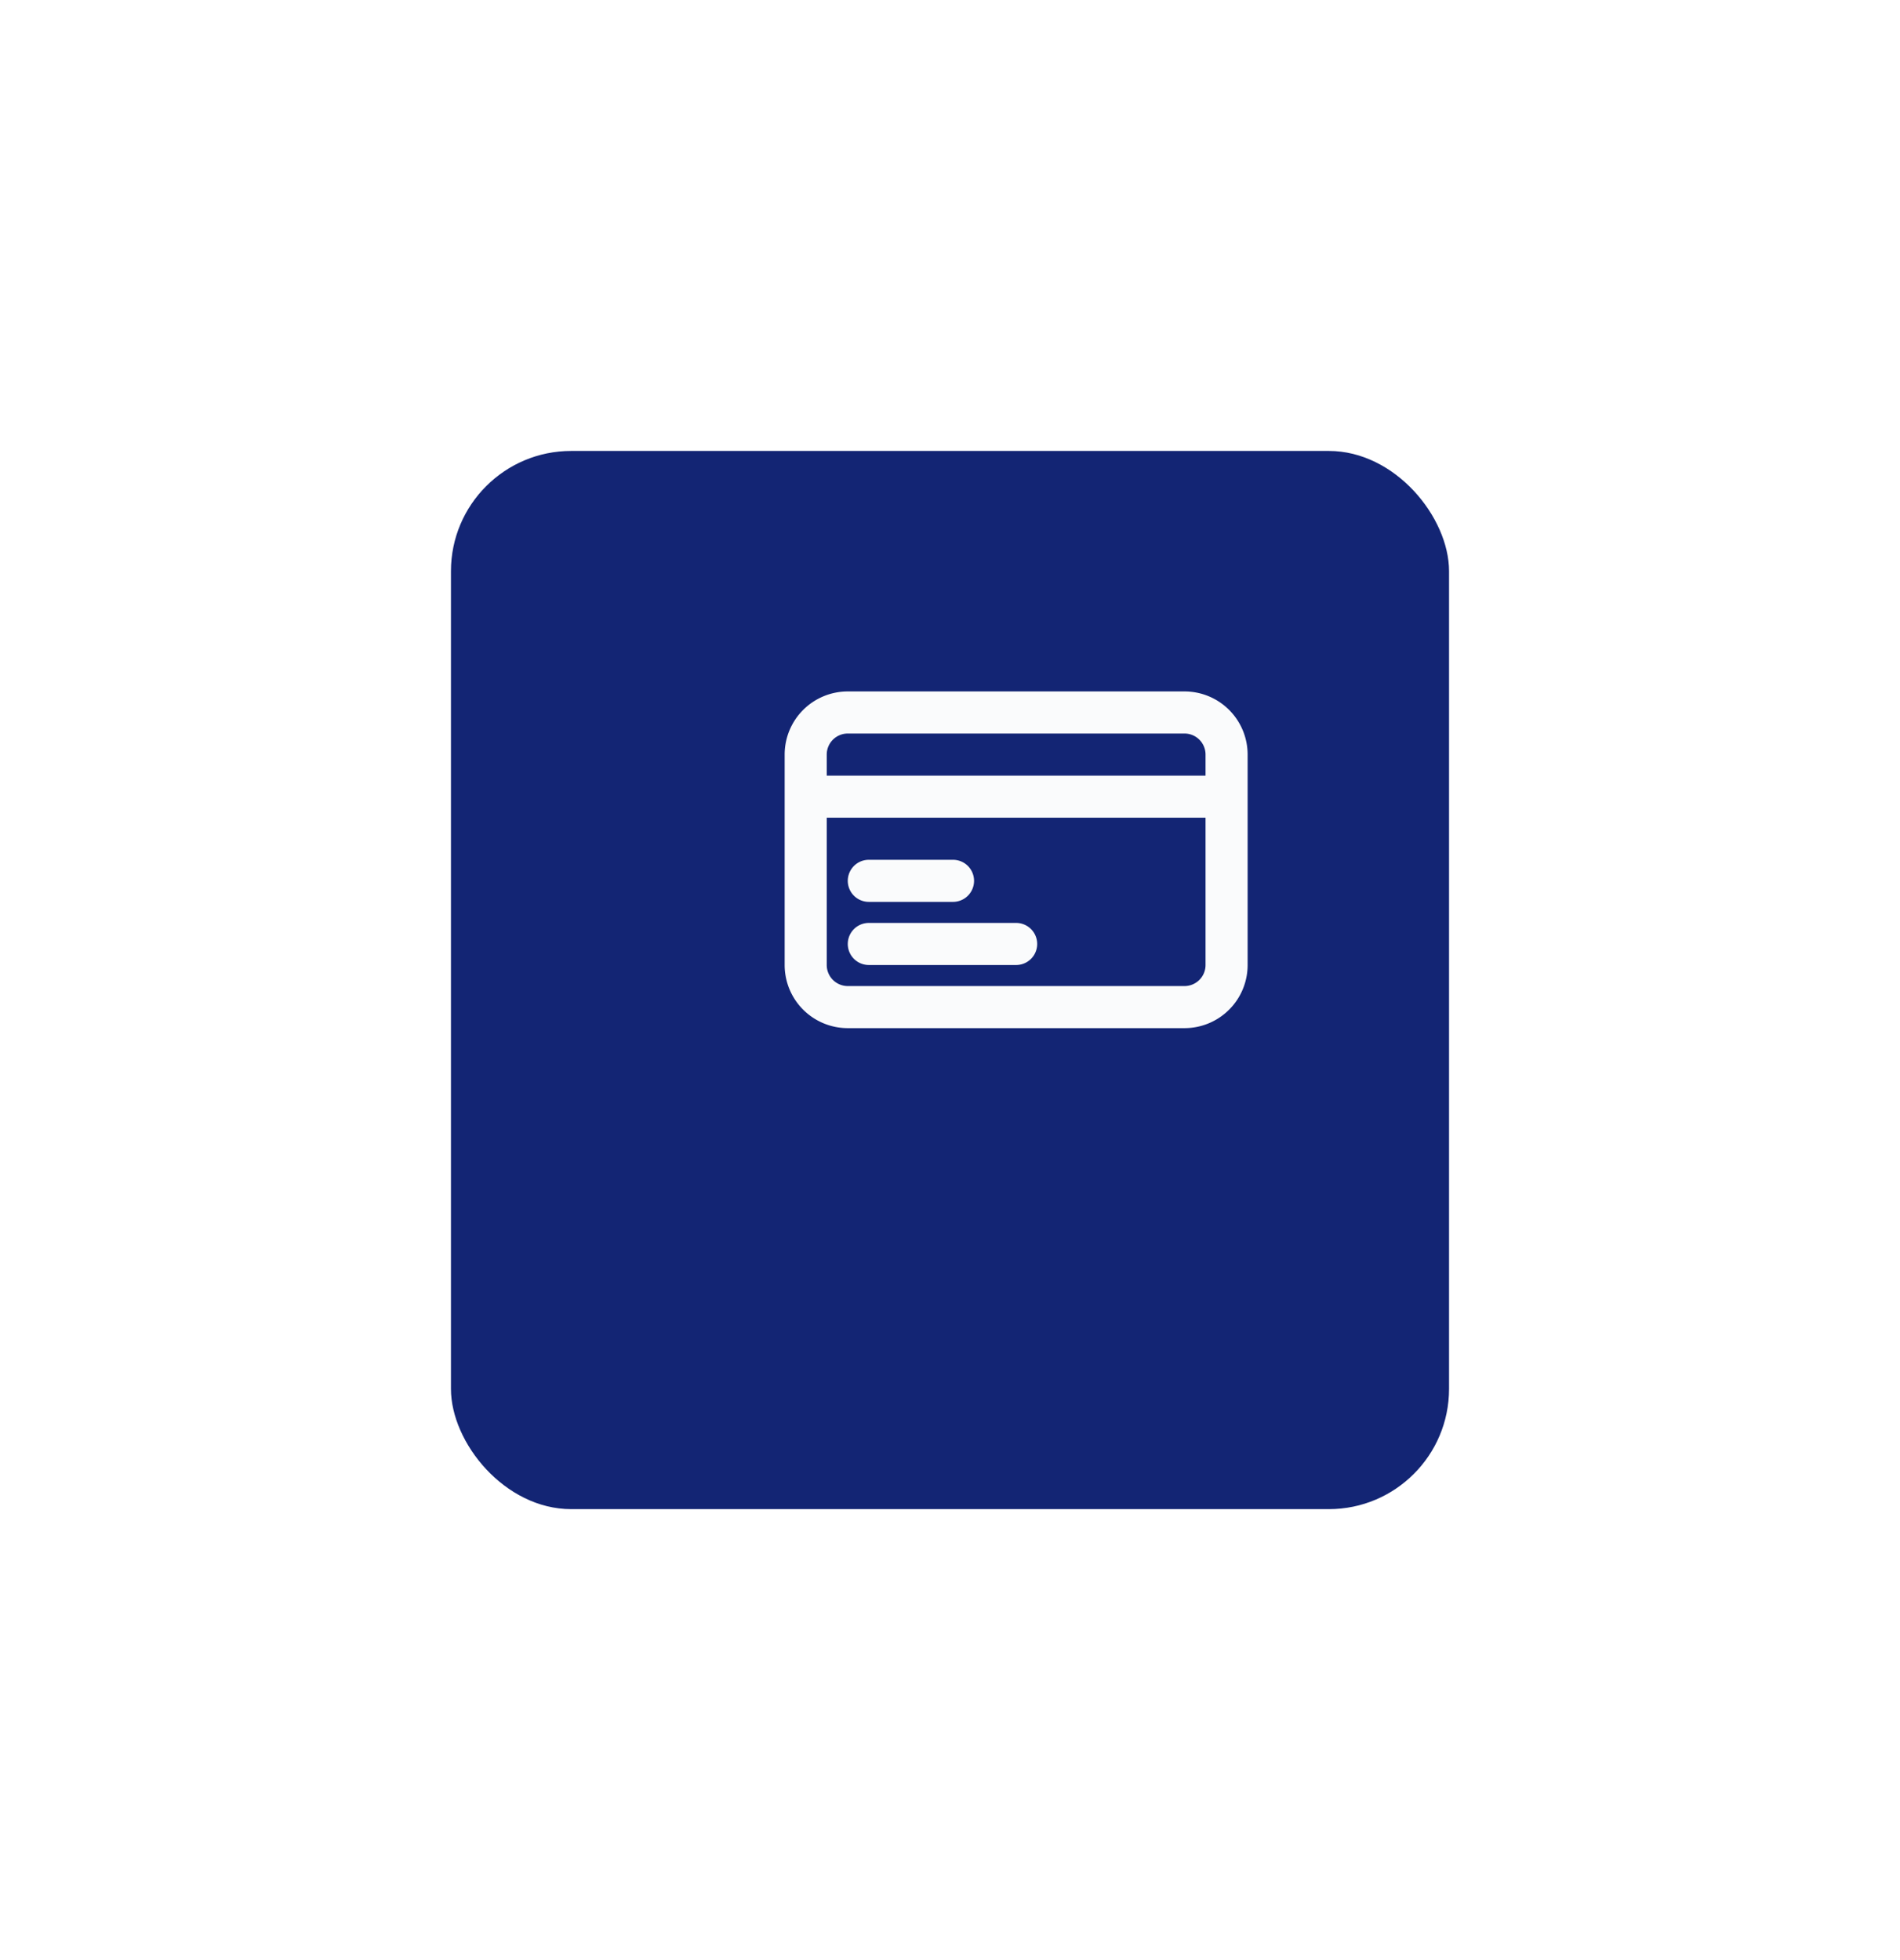 <svg xmlns="http://www.w3.org/2000/svg" xmlns:xlink="http://www.w3.org/1999/xlink" width="158" height="163" viewBox="0 0 158 163">
  <defs>
    <style>
      .cls-1 {
        fill: #132574;
      }

      .cls-2 {
        fill: none;
      }

      .cls-3 {
        fill: #fafbfc;
      }

      .cls-4 {
        filter: url(#Rectangle_2163);
      }
    </style>
    <filter id="Rectangle_2163" x="0" y="0" width="158" height="163" filterUnits="userSpaceOnUse">
      <feOffset dx="-5" dy="10" input="SourceAlpha"/>
      <feGaussianBlur stdDeviation="12.5" result="blur"/>
      <feFlood flood-color="#132574" flood-opacity="0.251"/>
      <feComposite operator="in" in2="blur"/>
      <feComposite in="SourceGraphic"/>
    </filter>
  </defs>
  <g id="Group_7307" data-name="Group 7307" transform="translate(-734.5 -97.5)">
    <g class="cls-4" transform="matrix(1, 0, 0, 1, 734.5, 97.5)">
      <rect id="Rectangle_2163-2" data-name="Rectangle 2163" class="cls-1" width="83" height="88" rx="10" transform="translate(42.5 27.5)"/>
    </g>
    <g id="ic-ecommerce-card" transform="translate(798 148)">
      <rect id="Rectangle_109" data-name="Rectangle 109" class="cls-2" width="42" height="42"/>
      <g id="ic-ecommerce-card-2" data-name="ic-ecommerce-card" transform="translate(1.75 7)">
        <g id="Layer">
          <path id="Path_194" data-name="Path 194" class="cls-3" d="M34.25,4h-28A5.25,5.25,0,0,0,1,9.25v17.5A5.25,5.25,0,0,0,6.25,32h28a5.25,5.25,0,0,0,5.25-5.25V9.25A5.25,5.25,0,0,0,34.25,4Zm-28,3.5h28A1.75,1.75,0,0,1,36,9.25V11H4.5V9.25A1.75,1.75,0,0,1,6.25,7.5Zm28,21h-28A1.75,1.75,0,0,1,4.5,26.75V14.5H36V26.75A1.75,1.75,0,0,1,34.25,28.5Z" transform="translate(-1 -4)"/>
        </g>
        <g id="Layer-2" data-name="Layer" transform="translate(5.25 14)">
          <path id="Path_195" data-name="Path 195" class="cls-3" d="M5.75,15.5h7a1.75,1.75,0,1,0,0-3.5h-7a1.75,1.75,0,1,0,0,3.5Z" transform="translate(-4 -12)"/>
        </g>
        <g id="Layer-3" data-name="Layer" transform="translate(5.25 19.25)">
          <path id="Path_196" data-name="Path 196" class="cls-3" d="M18,15H5.75a1.75,1.75,0,1,0,0,3.5H18A1.75,1.75,0,1,0,18,15Z" transform="translate(-4 -15)"/>
        </g>
      </g>
    </g>
  </g>
</svg>
